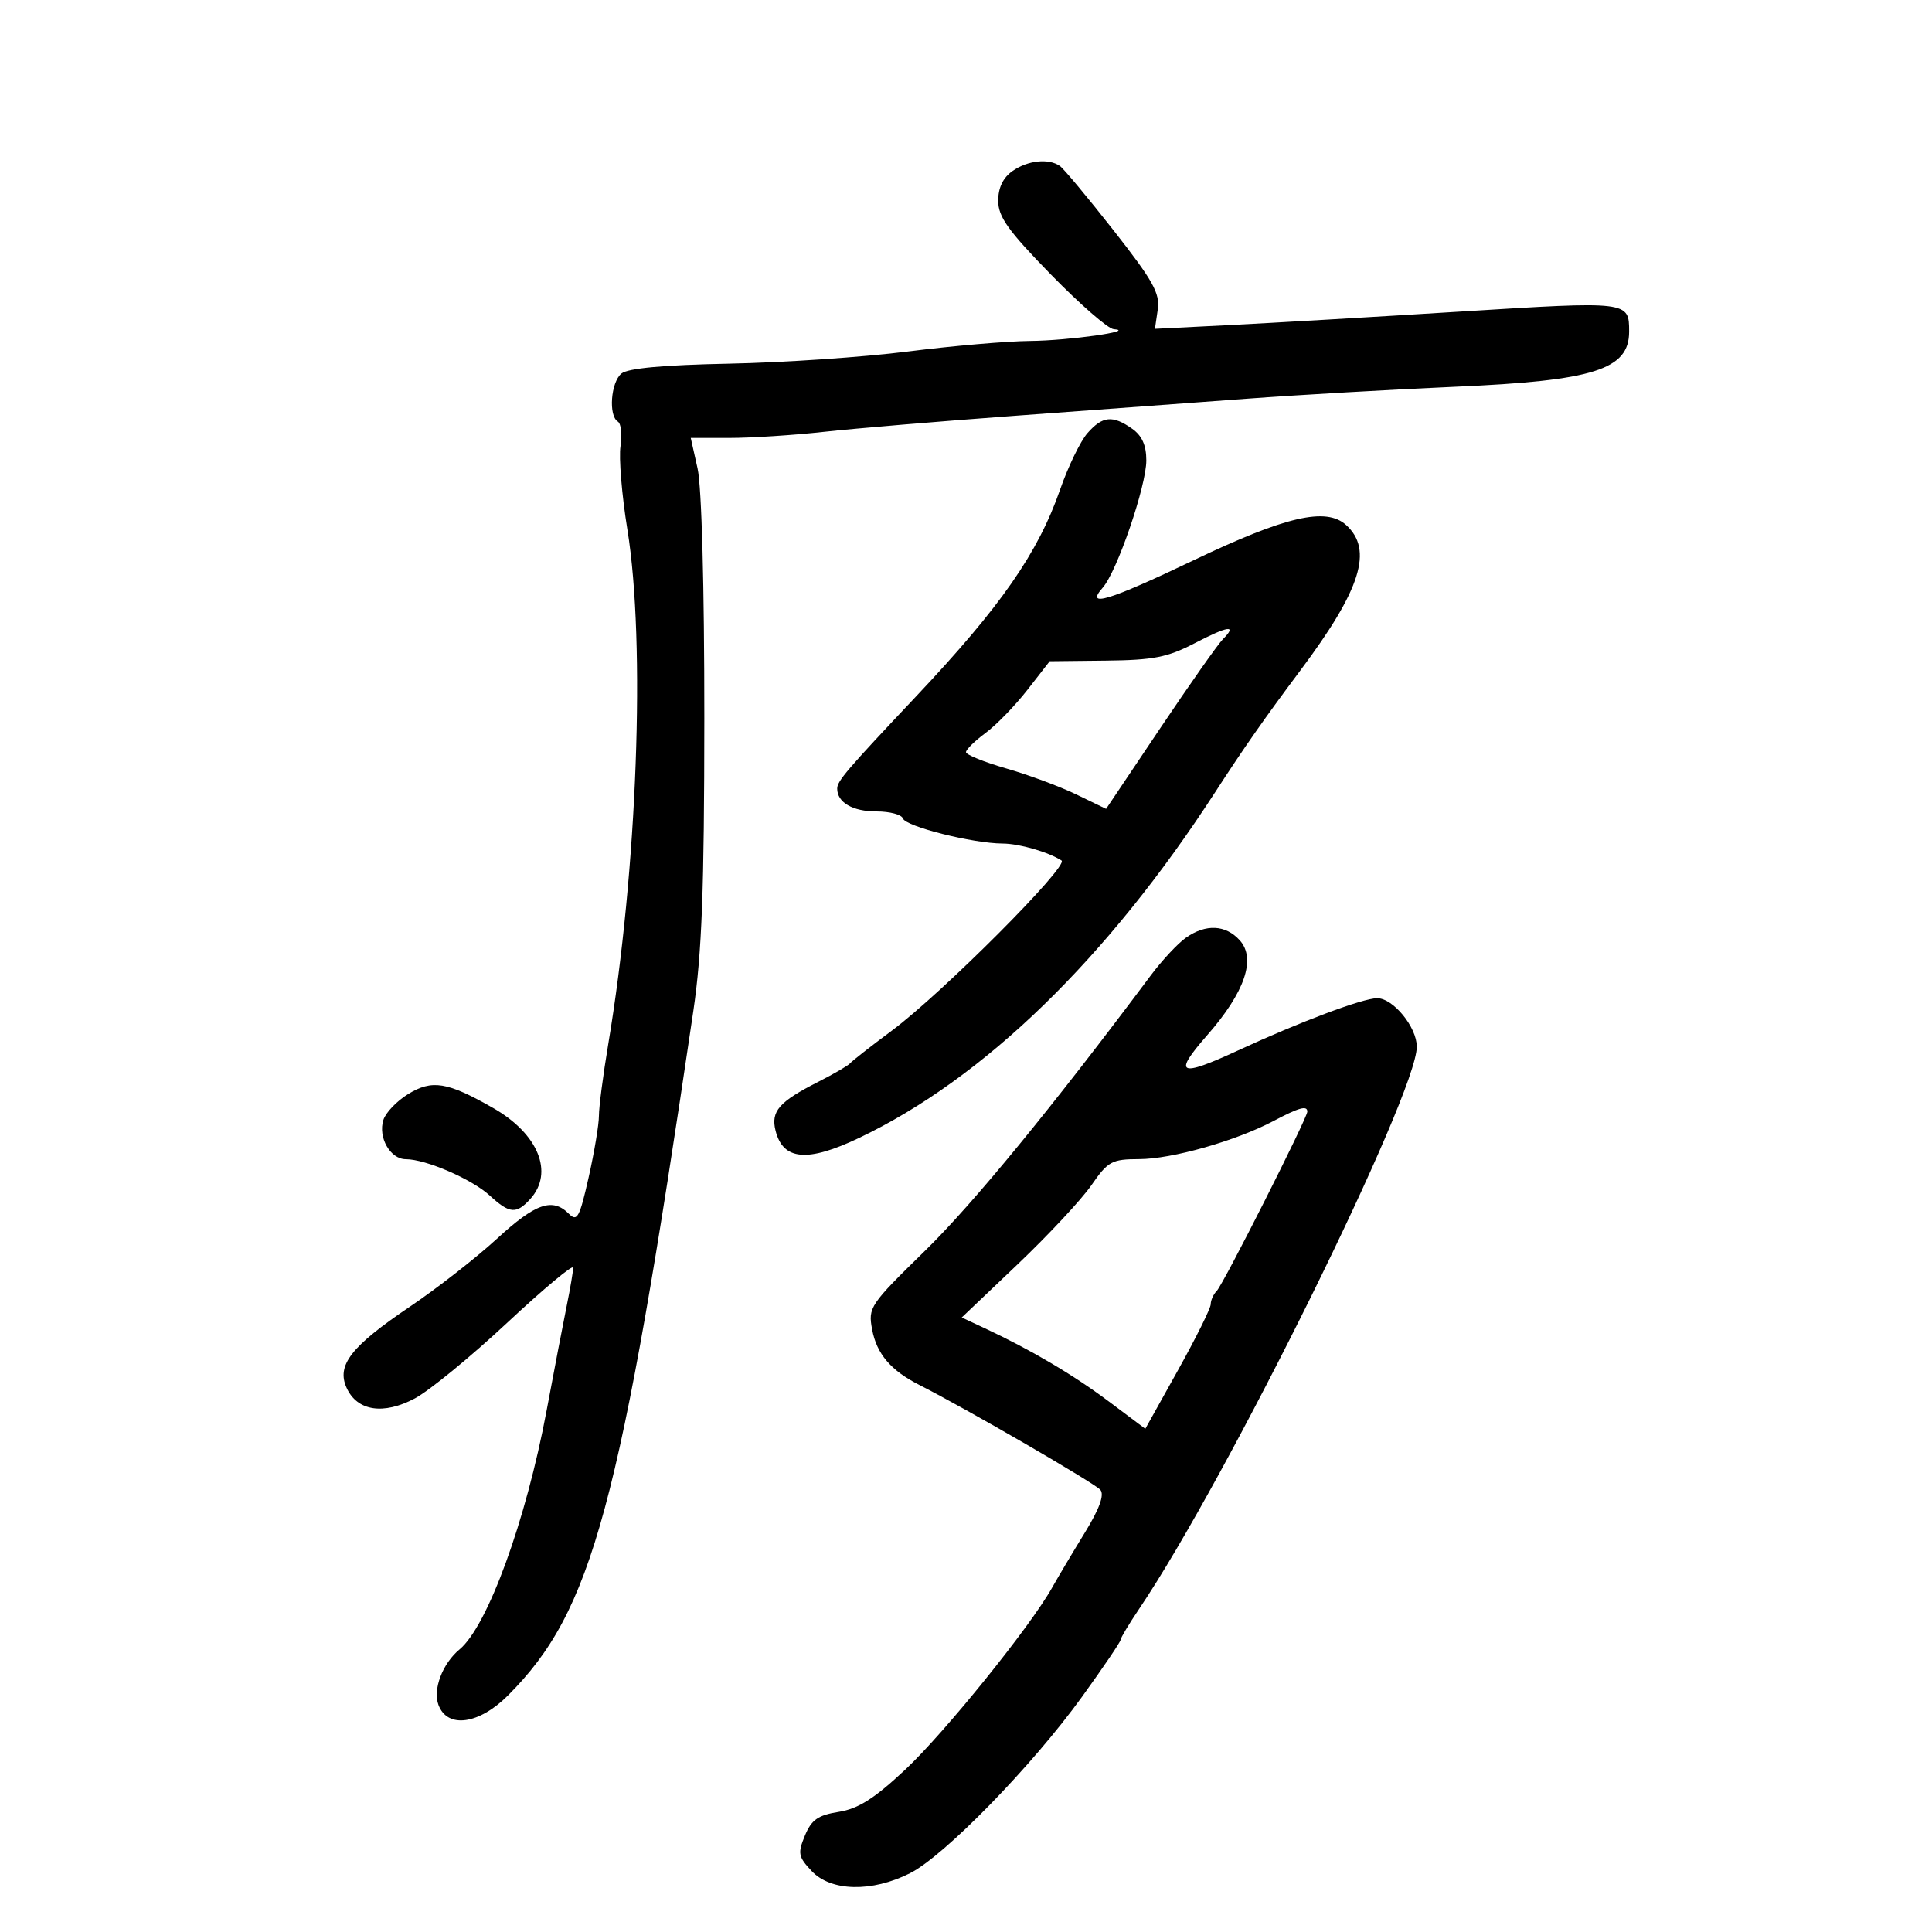 <svg xmlns="http://www.w3.org/2000/svg" width="300" height="300" viewBox="0 0 300 300" version="1.1">
	<path d="M 157.223 26.557 C 155.748 27.590, 155 29.145, 155 31.179 C 155 33.667, 156.541 35.823, 163.177 42.622 C 167.675 47.230, 172.062 51.052, 172.927 51.115 C 176.610 51.384, 165.935 52.890, 159.970 52.942 C 156.379 52.974, 147.829 53.713, 140.970 54.584 C 134.112 55.455, 121.633 56.304, 113.239 56.470 C 102.998 56.673, 97.489 57.180, 96.489 58.009 C 94.846 59.373, 94.460 64.548, 95.934 65.459 C 96.448 65.777, 96.638 67.491, 96.355 69.268 C 96.073 71.046, 96.553 76.883, 97.421 82.239 C 100.278 99.860, 98.964 135.129, 94.446 162.143 C 93.651 166.897, 93 171.904, 93 173.271 C 93 174.637, 92.279 178.946, 91.398 182.847 C 89.989 189.087, 89.620 189.763, 88.327 188.470 C 85.781 185.924, 83.160 186.837, 77.149 192.363 C 73.940 195.313, 67.871 200.050, 63.663 202.890 C 54.502 209.072, 52.222 211.997, 53.824 215.513 C 55.466 219.116, 59.541 219.742, 64.429 217.141 C 66.668 215.949, 73.112 210.668, 78.750 205.404 C 84.387 200.141, 89 196.287, 89 196.841 C 89 197.394, 88.557 200.019, 88.016 202.674 C 87.475 205.328, 86.065 212.675, 84.882 219 C 81.684 236.107, 75.710 252.506, 71.362 256.115 C 68.702 258.322, 67.180 262.338, 68.088 264.750 C 69.484 268.456, 74.383 267.776, 78.896 263.250 C 91.972 250.136, 96.268 234.265, 107.658 157 C 108.990 147.964, 109.356 138.215, 109.367 111.500 C 109.376 91.115, 108.956 75.598, 108.320 72.750 L 107.258 68 113.311 68 C 116.641 68, 123.220 67.575, 127.932 67.057 C 132.645 66.538, 145.950 65.420, 157.500 64.572 C 169.050 63.725, 185.250 62.531, 193.500 61.921 C 201.750 61.310, 216.375 60.469, 226 60.052 C 247.497 59.120, 252.969 57.385, 252.969 51.500 C 252.969 46.753, 252.946 46.750, 226.896 48.374 C 213.478 49.211, 197.288 50.158, 190.919 50.478 L 179.337 51.061 179.776 48.070 C 180.145 45.555, 179.054 43.598, 172.926 35.789 C 168.917 30.680, 165.156 26.169, 164.569 25.765 C 162.807 24.554, 159.586 24.901, 157.223 26.557 M 168.866 67.250 C 167.776 68.487, 165.865 72.425, 164.620 76 C 161.174 85.894, 155.387 94.206, 142.242 108.144 C 131.464 119.571, 130 121.282, 130 122.448 C 130 124.609, 132.395 126, 136.117 126 C 138.161 126, 139.995 126.486, 140.193 127.079 C 140.612 128.337, 151.035 130.962, 155.703 130.984 C 158.269 130.997, 162.772 132.296, 164.833 133.618 C 166.061 134.407, 146.299 154.219, 138.484 160.035 C 135.193 162.485, 132.275 164.768, 132 165.110 C 131.725 165.452, 129.503 166.744, 127.063 167.982 C 120.975 171.069, 119.672 172.558, 120.427 175.565 C 121.587 180.187, 125.383 180.517, 133.409 176.692 C 152.792 167.454, 171.957 148.842, 188.698 123 C 193.192 116.063, 196.443 111.417, 201.913 104.113 C 211.330 91.539, 213.271 85.365, 209.018 81.517 C 205.922 78.714, 199.649 80.164, 185.373 86.983 C 172.092 93.326, 168.427 94.432, 171.233 91.250 C 173.460 88.725, 178 75.472, 178 71.497 C 178 69.134, 177.330 67.644, 175.777 66.557 C 172.757 64.441, 171.204 64.597, 168.866 67.250 M 185.500 99.883 C 181.295 102.070, 179.109 102.499, 171.748 102.580 L 162.997 102.676 159.529 107.128 C 157.621 109.576, 154.697 112.588, 153.030 113.820 C 151.364 115.052, 150 116.390, 150 116.792 C 150 117.195, 152.813 118.334, 156.250 119.323 C 159.688 120.312, 164.582 122.129, 167.127 123.360 L 171.754 125.600 180.127 113.126 C 184.732 106.265, 189.116 100.034, 189.869 99.278 C 192.177 96.962, 190.732 97.163, 185.500 99.883 M 184.159 145.601 C 182.901 146.482, 180.438 149.122, 178.686 151.467 C 163.399 171.924, 151.135 186.885, 143.655 194.200 C 135.040 202.625, 134.780 203.012, 135.425 206.454 C 136.136 210.240, 138.339 212.823, 142.767 215.062 C 149.980 218.710, 170.025 230.326, 170.869 231.347 C 171.510 232.121, 170.713 234.308, 168.445 238 C 166.587 241.025, 164.312 244.850, 163.388 246.500 C 159.986 252.579, 146.679 269.071, 140.553 274.802 C 135.762 279.283, 133.278 280.860, 130.245 281.345 C 127.013 281.862, 126.008 282.566, 124.987 285.031 C 123.848 287.782, 123.950 288.318, 126.037 290.539 C 129.020 293.714, 135.376 293.857, 141.290 290.882 C 146.635 288.193, 160.261 274.220, 168.023 263.468 C 171.310 258.915, 174 254.944, 174 254.644 C 174 254.345, 175.306 252.165, 176.902 249.800 C 190.567 229.548, 220 169.949, 220 162.529 C 220 159.489, 216.333 155, 213.848 155 C 211.623 155, 201.847 158.670, 192.247 163.109 C 183.059 167.357, 182.078 166.875, 187.450 160.750 C 193.299 154.081, 195.088 148.860, 192.502 146.003 C 190.315 143.586, 187.247 143.438, 184.159 145.601 M 63.339 169.909 C 61.601 170.983, 59.888 172.776, 59.534 173.893 C 58.671 176.611, 60.603 180, 63.015 180 C 66.131 180, 73.281 183.098, 76.055 185.650 C 79.130 188.479, 80.178 188.566, 82.345 186.171 C 86.049 182.079, 83.587 176.052, 76.578 172.051 C 69.442 167.978, 67.083 167.596, 63.339 169.909 M 197.731 174.078 C 191.885 177.164, 181.976 179.973, 176.886 179.987 C 172.629 179.999, 172.055 180.313, 169.468 184.046 C 167.926 186.272, 162.766 191.802, 158.001 196.336 L 149.339 204.580 152.919 206.253 C 160.086 209.602, 166.621 213.459, 172.171 217.616 L 177.843 221.863 182.921 212.756 C 185.715 207.747, 188 203.143, 188 202.524 C 188 201.906, 188.422 200.973, 188.937 200.450 C 189.966 199.408, 203 173.609, 203 172.616 C 203 171.615, 201.727 171.969, 197.731 174.078" stroke="none" fill="black" fill-rule="evenodd"/>
</svg>